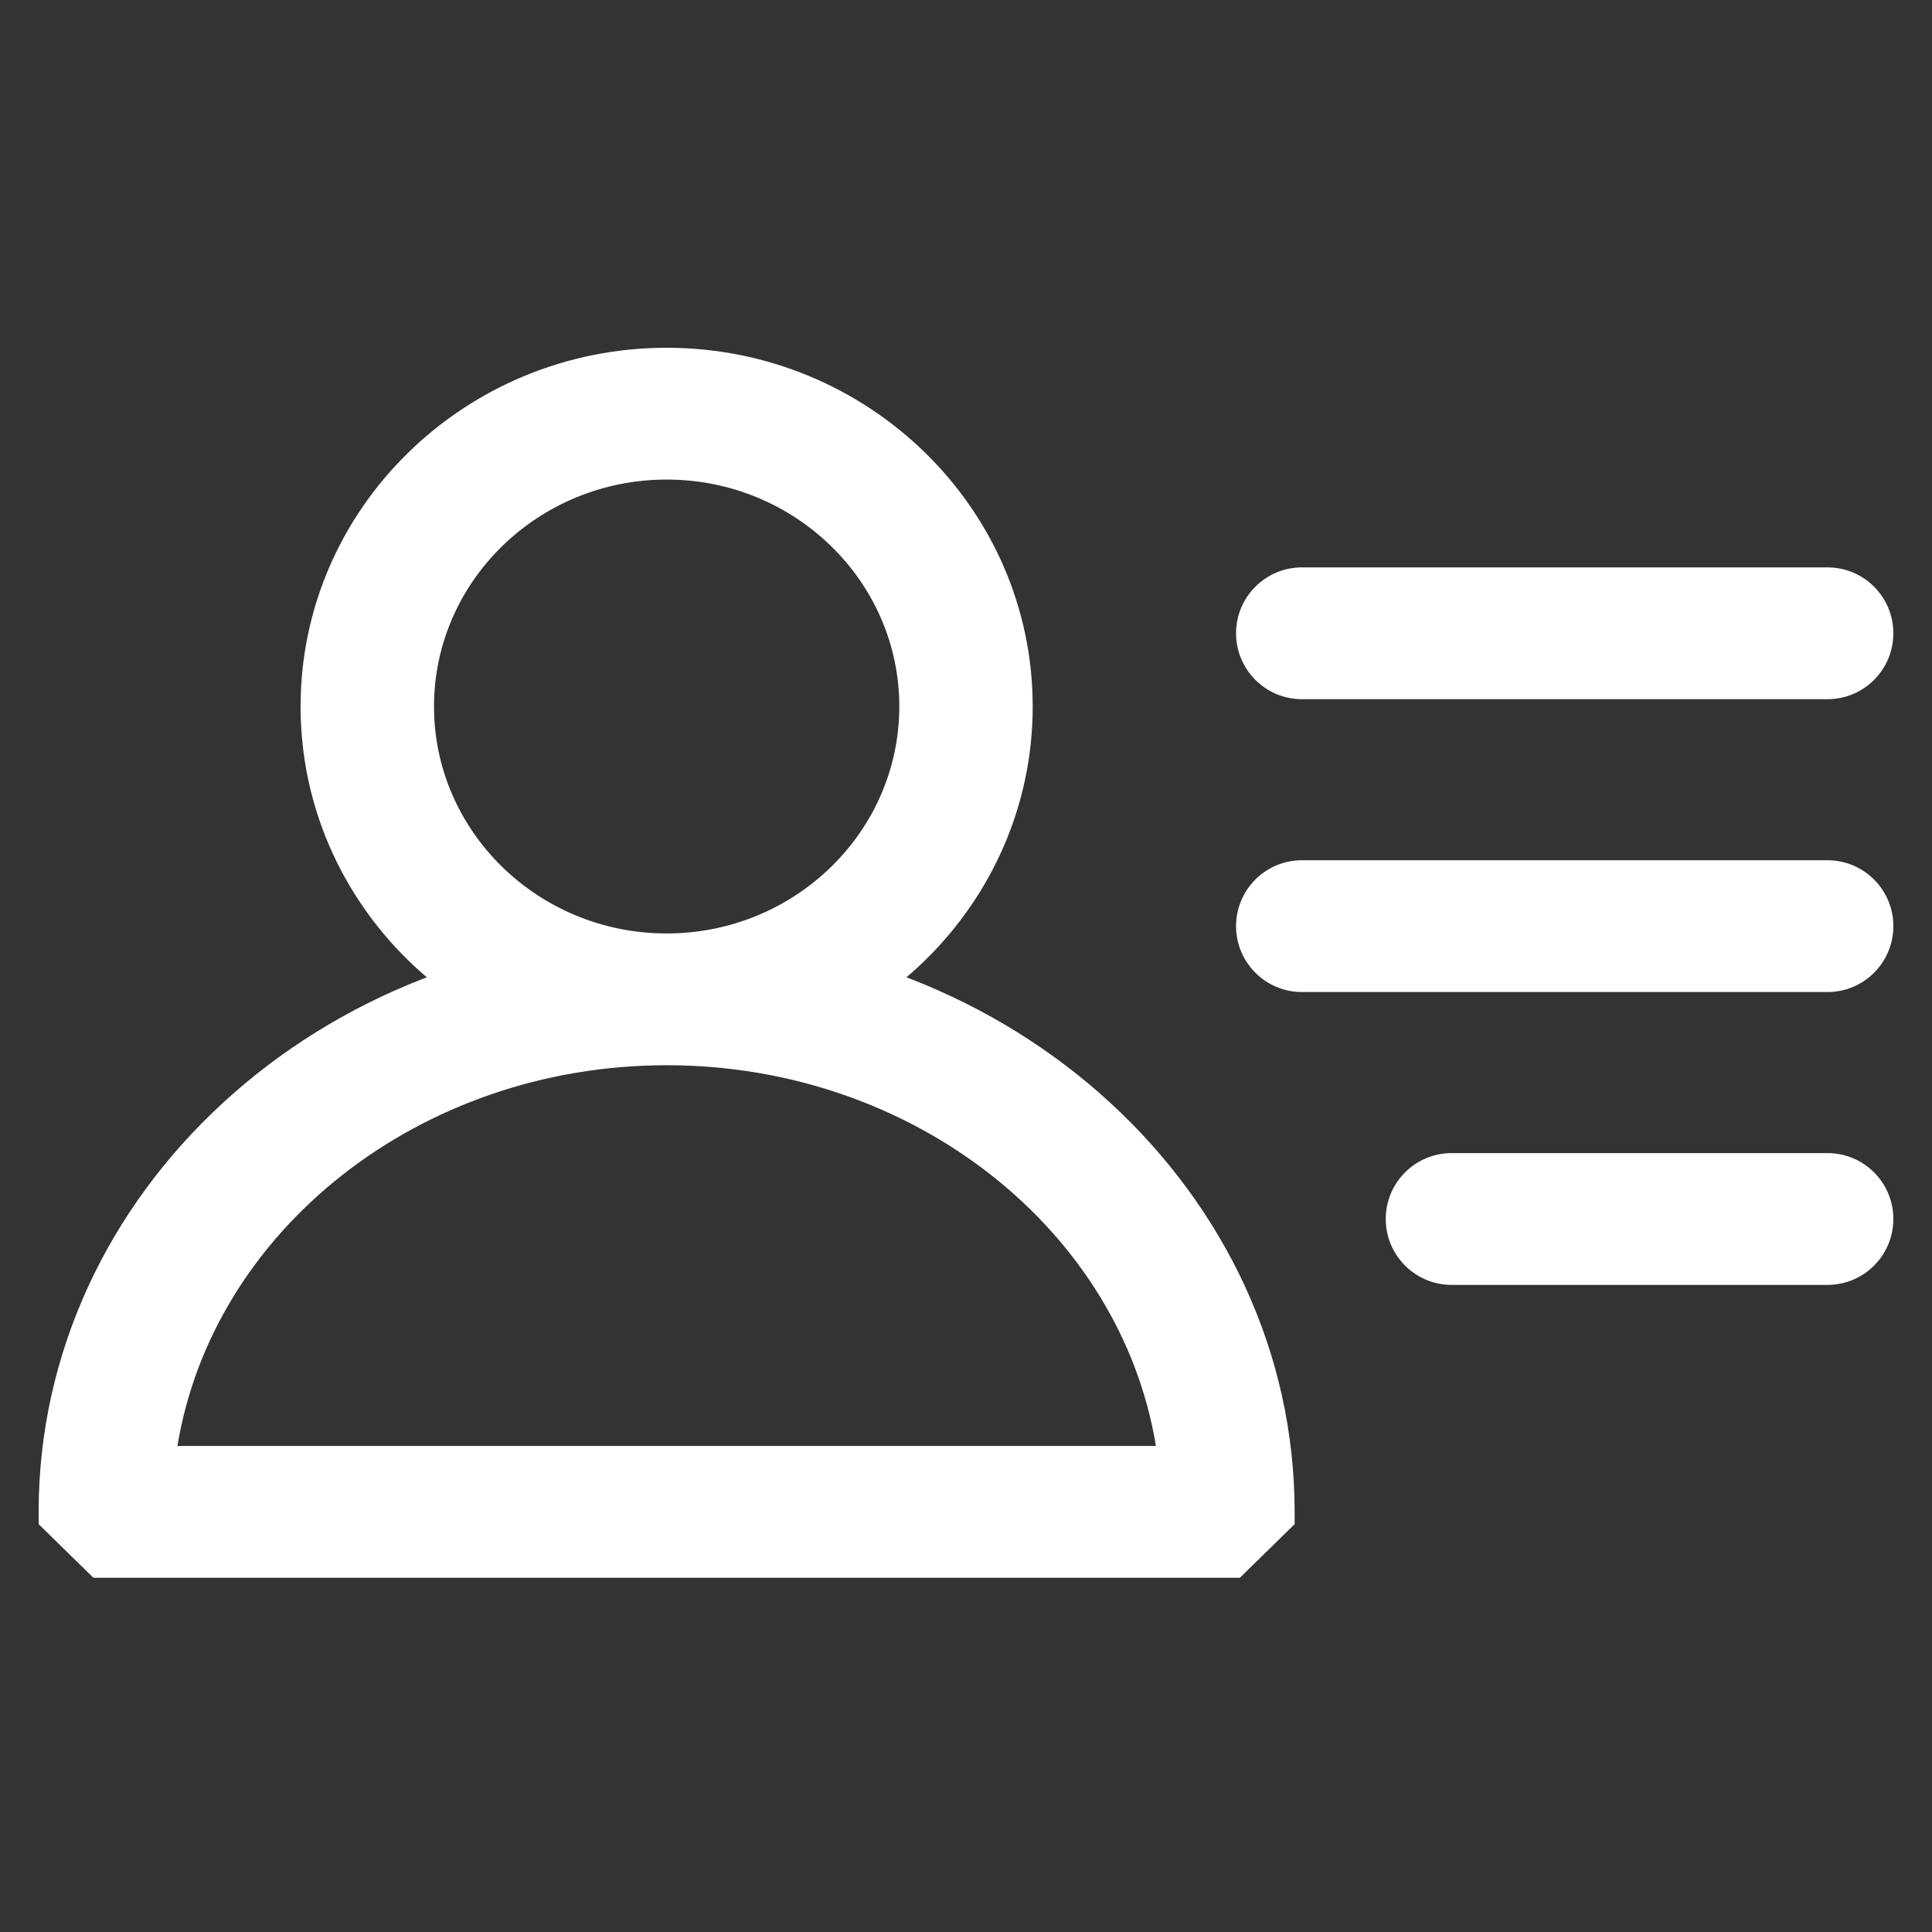 <?xml version="1.0" encoding="UTF-8"?>
<svg width="50px" height="50px" viewBox="0 0 50 50" version="1.1" xmlns="http://www.w3.org/2000/svg" xmlns:xlink="http://www.w3.org/1999/xlink">
    <rect x="0" y="0" width="50" height="50" fill="#333333" stroke="none"/>
    <!-- Generator: Sketch 47.1 (45422) - http://www.bohemiancoding.com/sketch -->
    <title>Artboard</title>
    <desc>Created with Sketch.</desc>
    <defs></defs>
    <g id="Mobile" stroke="none" stroke-width="1" fill="none" fill-rule="evenodd">
        <g id="Artboard" fill-rule="nonzero" fill="#FFFFFF">
            <path d="M33.695,22.263 L47.295,22.263 C48.237,22.263 49,23.027 49,23.968 C49,24.91 48.237,25.674 47.295,25.674 L33.695,25.674 C32.753,25.674 31.989,24.91 31.989,23.968 C31.989,23.027 32.753,22.263 33.695,22.263 Z M33.695,14.684 L47.295,14.684 C48.237,14.684 49,15.448 49,16.389 C49,17.331 48.237,18.095 47.295,18.095 L33.695,18.095 C32.753,18.095 31.989,17.331 31.989,16.389 C31.989,15.448 32.753,14.684 33.695,14.684 Z M37.568,29.842 L47.295,29.842 C48.237,29.842 49,30.606 49,31.547 C49,32.489 48.237,33.253 47.295,33.253 L37.568,33.253 C36.627,33.253 35.863,32.489 35.863,31.547 C35.863,30.606 36.627,29.842 37.568,29.842 Z M2.417,40.832 L1,39.445 L1,39.126 C1,30.856 8.304,24.158 17.253,24.158 C26.201,24.158 33.505,30.856 33.505,39.126 L33.505,39.445 L32.088,40.832 L2.417,40.832 Z M29.915,37.421 C28.999,31.84 23.651,27.568 17.255,27.568 C10.858,27.568 5.509,31.841 4.592,37.421 L29.915,37.421 Z M17.253,27.568 C12.032,27.568 7.779,23.407 7.779,18.284 C7.779,13.161 12.032,9 17.253,9 C22.473,9 26.726,13.161 26.726,18.284 C26.726,23.407 22.473,27.568 17.253,27.568 Z M17.253,12.411 C13.929,12.411 11.232,15.05 11.232,18.284 C11.232,21.519 13.929,24.158 17.253,24.158 C20.576,24.158 23.274,21.519 23.274,18.284 C23.274,15.05 20.576,12.411 17.253,12.411 Z" id="Combined-Shape"></path>
        </g>
    </g>
</svg>